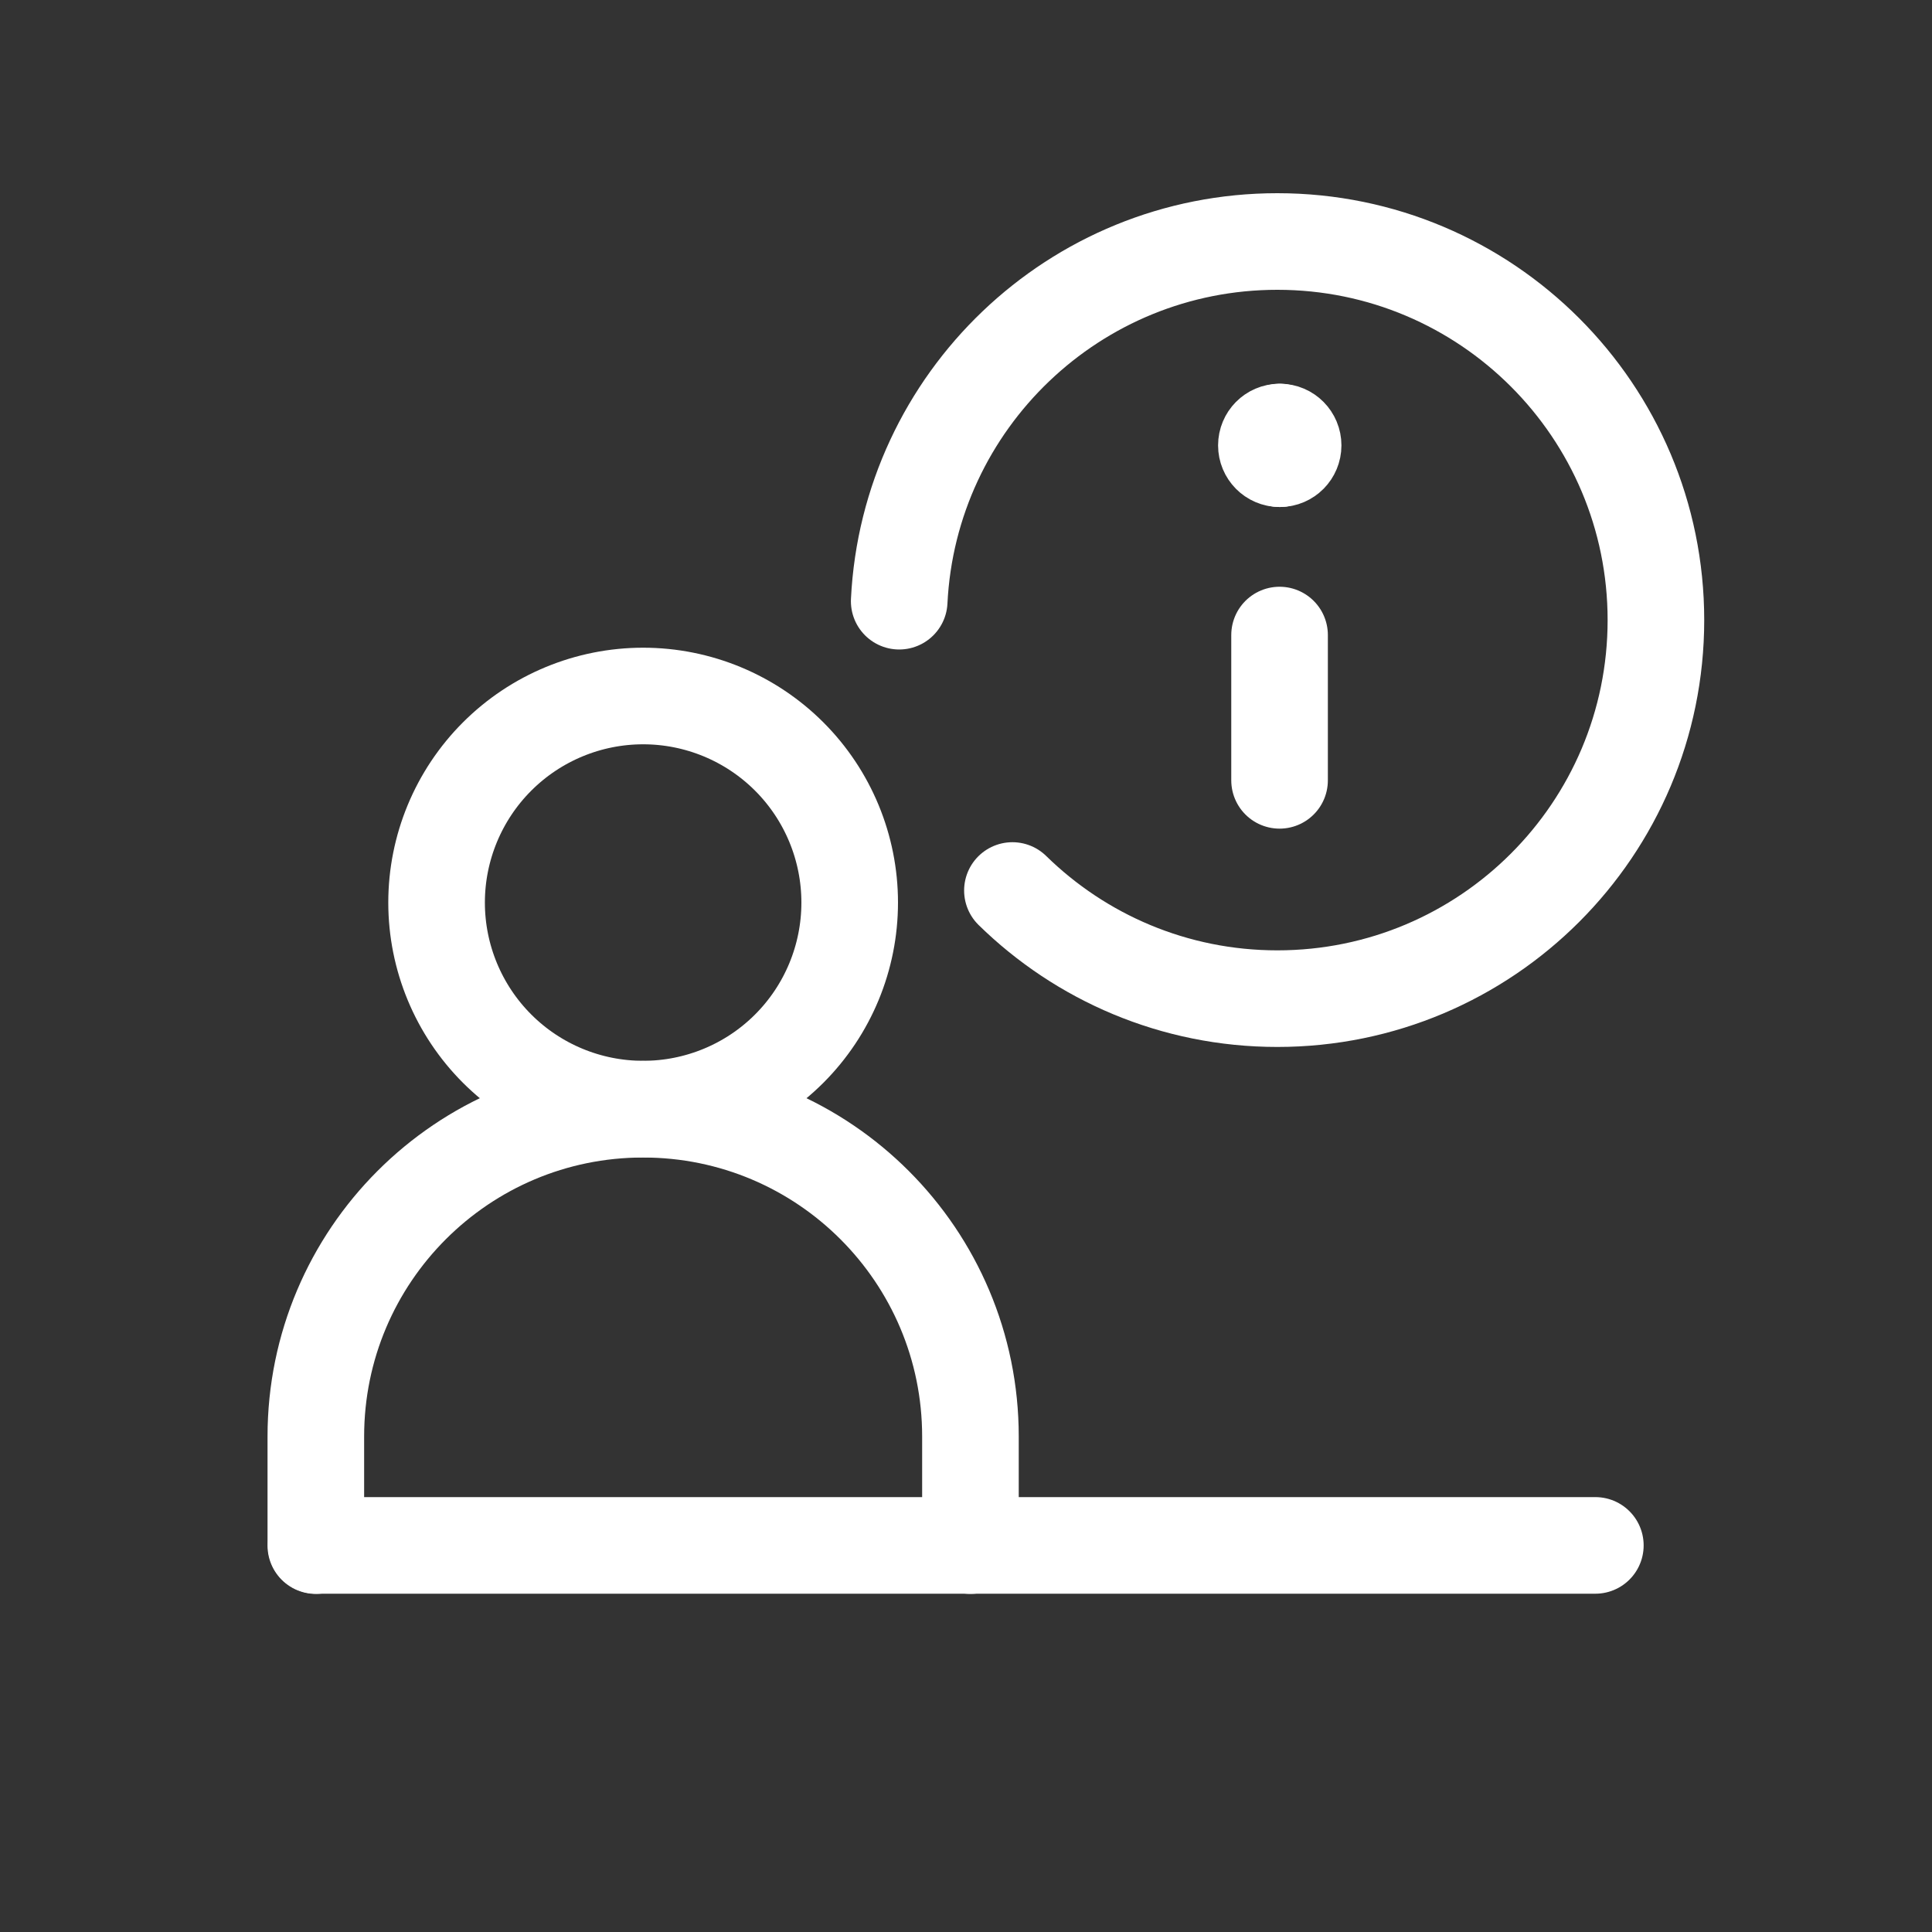 <svg width="40" height="40" viewBox="0 0 40 40" fill="none" xmlns="http://www.w3.org/2000/svg">
<rect x="0" y="0" width="40" height="40" fill="#333333" stroke="none"/>
<path d="M26.492 13.148L26.492 16.156" stroke="white" stroke-width="2" stroke-linecap="round" stroke-linejoin="round"/>
<path d="M26.492 9.497C26.341 9.497 26.219 9.373 26.219 9.221C26.219 9.069 26.341 8.945 26.492 8.945" stroke="white" stroke-width="2" stroke-linecap="round" stroke-linejoin="round"/>
<path d="M26.5 9.497C26.651 9.497 26.773 9.373 26.773 9.221C26.773 9.069 26.651 8.945 26.5 8.945" stroke="white" stroke-width="2" stroke-linecap="round" stroke-linejoin="round"/>
<path d="M6.547 31.996H33.03" stroke="white" stroke-width="2" stroke-linecap="round" stroke-linejoin="round"/>
<path d="M9.039 18.687C9.039 19.821 9.49 20.909 10.292 21.711C11.094 22.513 12.181 22.963 13.316 22.963C14.45 22.963 15.538 22.513 16.34 21.711C17.142 20.909 17.592 19.821 17.592 18.687C17.592 17.553 17.142 16.465 16.34 15.663C15.538 14.861 14.45 14.41 13.316 14.41C12.181 14.41 11.094 14.861 10.292 15.663C9.49 16.465 9.039 17.553 9.039 18.687Z" stroke="white" stroke-width="2" stroke-linecap="round" stroke-linejoin="round"/>
<path d="M6.539 32V29.741C6.539 25.999 9.573 22.965 13.315 22.965C17.058 22.965 20.092 25.999 20.092 29.741V32" stroke="white" stroke-width="2" stroke-linecap="round" stroke-linejoin="round"/>
<path d="M20.961 18.437C22.375 19.822 24.311 20.676 26.446 20.676C30.774 20.676 34.284 17.167 34.284 12.838C34.284 8.509 30.774 5 26.446 5C22.248 5 18.821 8.3 18.617 12.447" stroke="white" stroke-width="2" stroke-linecap="round" stroke-linejoin="round"/>
</svg>
